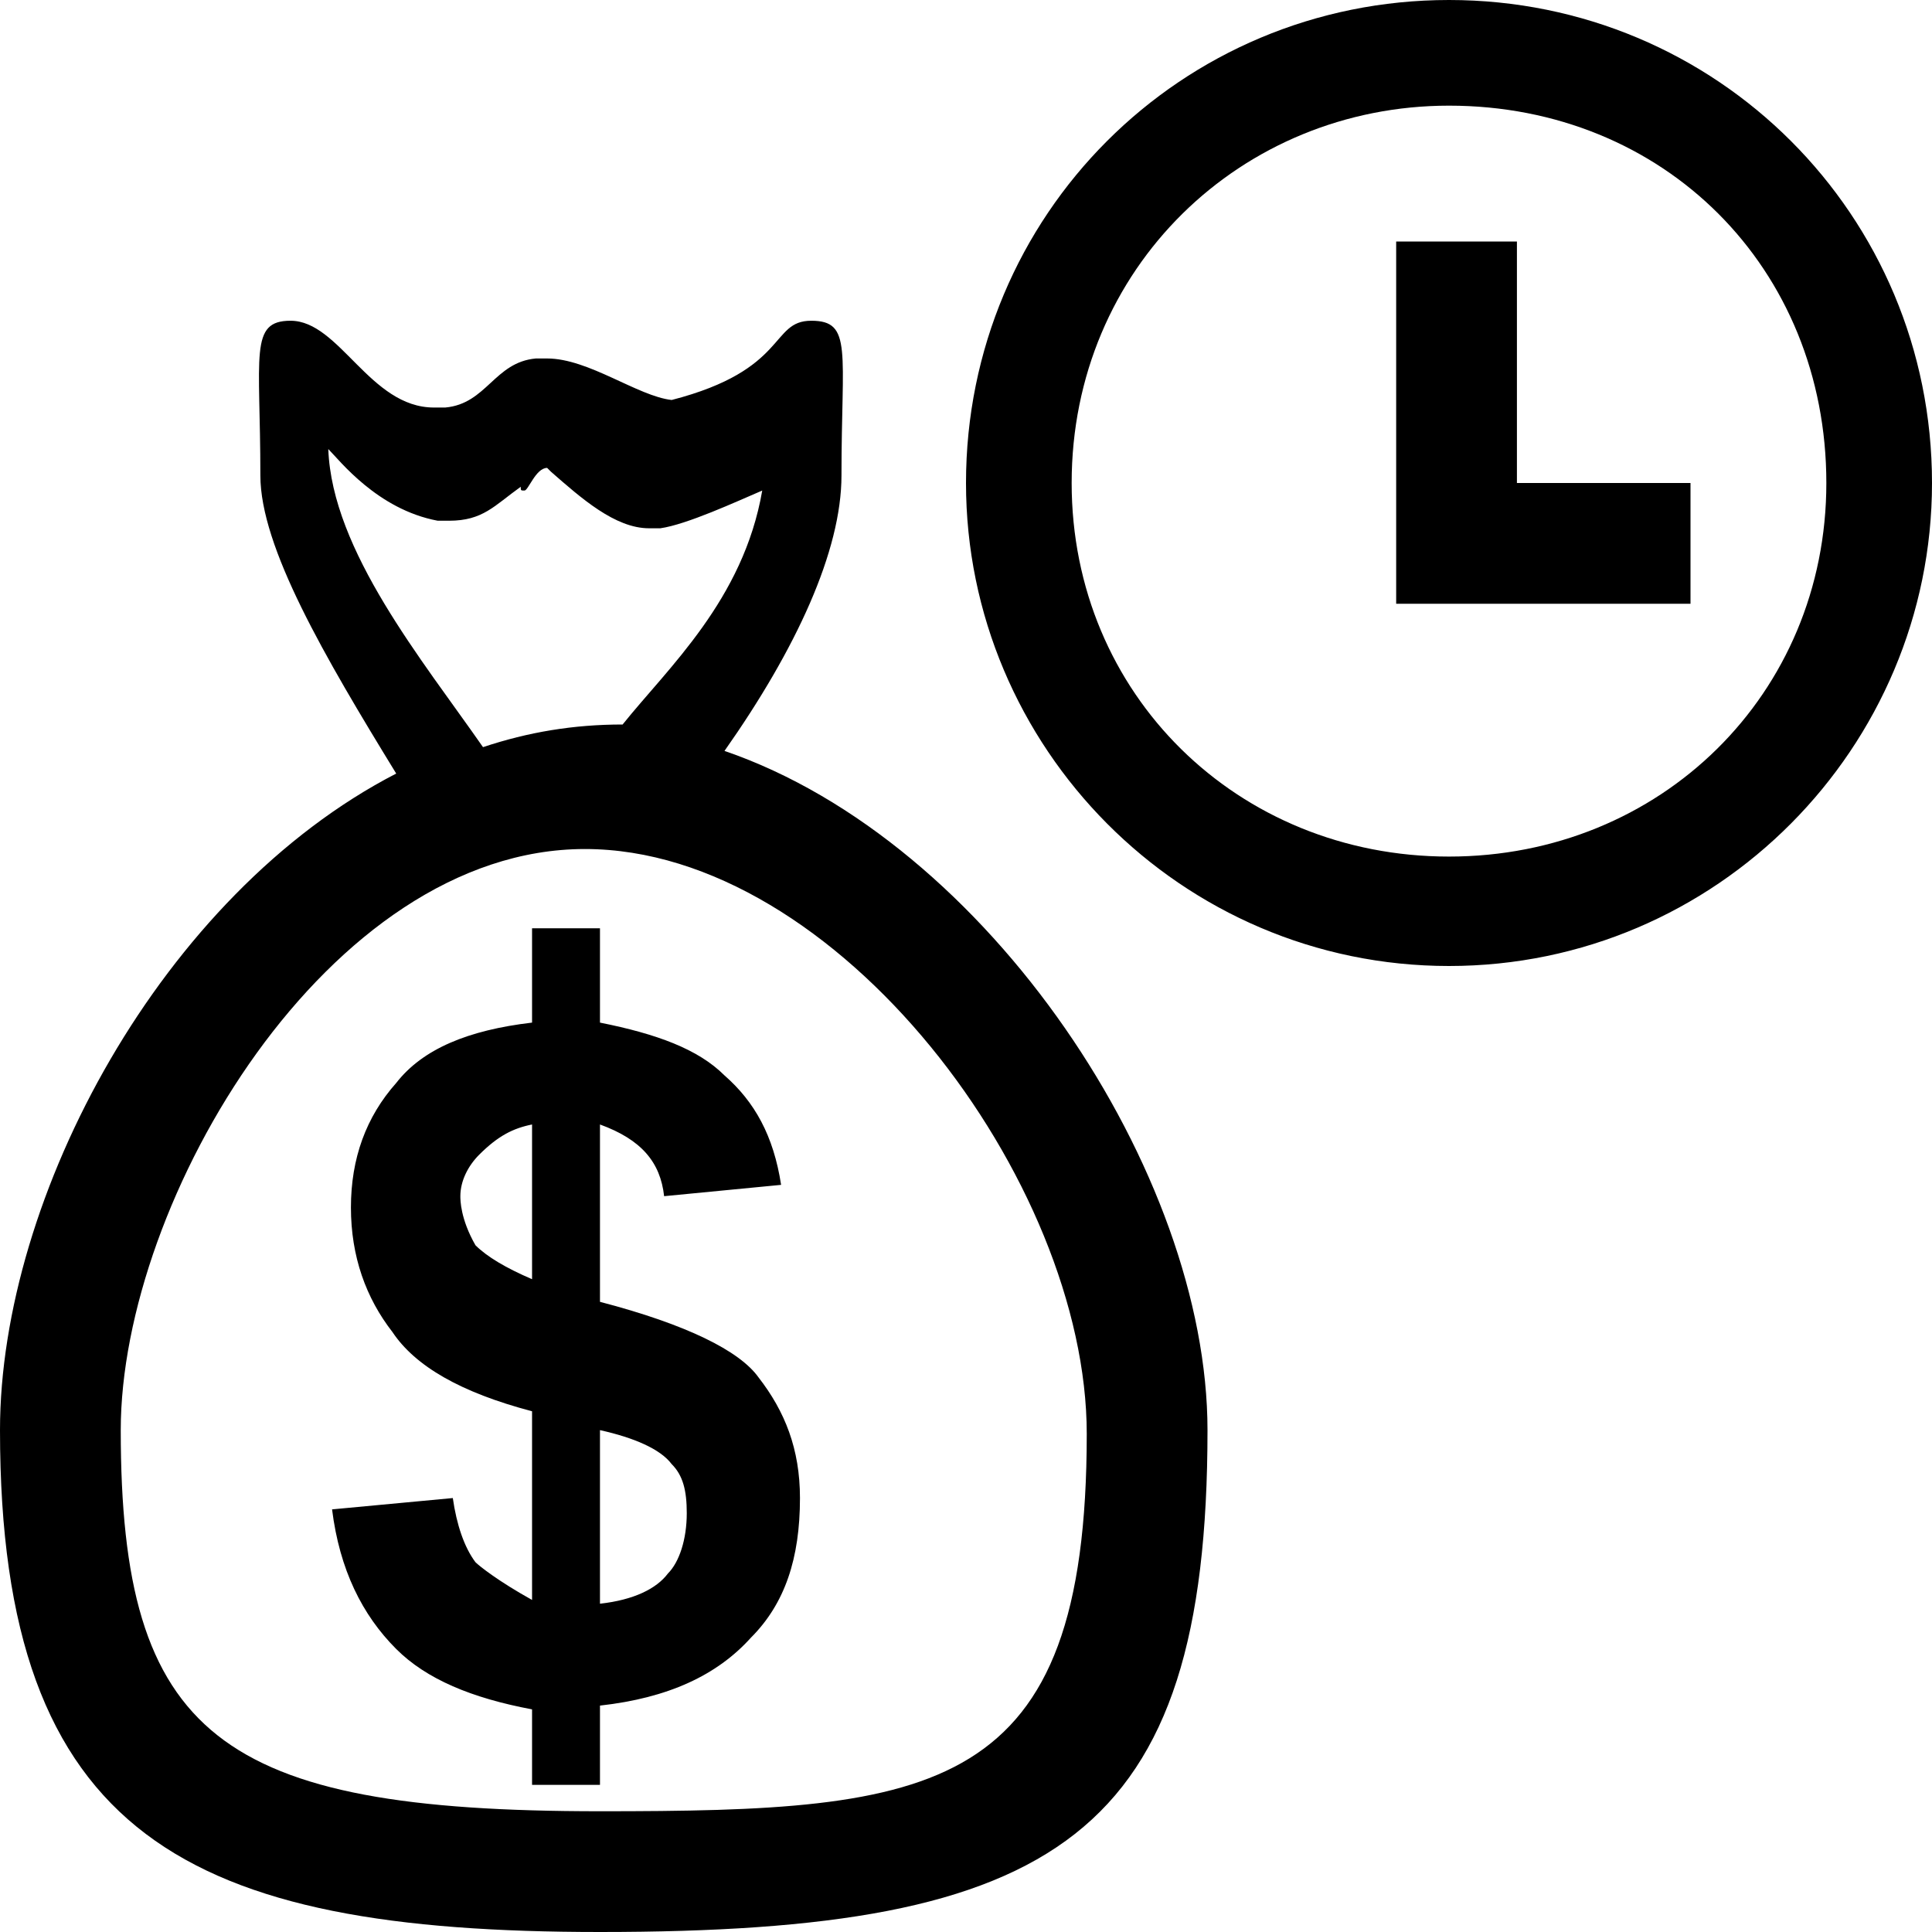<svg xmlns="http://www.w3.org/2000/svg" viewBox="0 0 512 512">
	<path d="M256 128C256 57 313 0 384 0s128 57 128 128c0 70-57 128-128 128s-128-58-128-128zm28 0c0 56 44 99 100 99s100-43 100-99c0-57-43-100-100-100-55 0-100 43-100 100zm86 32V64h32v64h46v32h-78zM0 379c0-62 43-142 105-174-19-31-36-60-36-79 0-32-3-41 8-41 13 0 21 23 38 23h3c11-1 13-12 24-13h3c11 0 24 10 33 11 31-8 26-21 37-21s8 8 8 41c0 20-12 46-31 73 70 24 128 112 128 180 0 108-40 133-161 133C50 512 0 487 0 379zm128-181c12-4 24-6 37-6 12-15 32-33 37-62-7 3-20 9-27 10h-3c-9 0-18-8-26-15l-1-1c-3 0-5 6-6 6s-1 0-1-1c-7 5-10 9-19 9h-3c-16-3-26-16-29-19 1 27 25 56 41 79zM32 379c0 81 26 101 127 101 89 0 129-4 129-100 0-67-66-155-133-155-68 0-123 93-123 154zm56 21l32-3c1 7 3 13 6 17 1 1 6 5 15 10v-50c-19-5-31-12-37-21-7-9-11-20-11-33s4-24 12-33c7-9 19-14 36-16v-25h18v25c15 3 26 7 33 14 8 7 13 16 15 29l-31 3c-1-9-6-15-17-19v47c23 6 37 13 42 20 7 9 11 19 11 32 0 16-4 28-13 37-9 10-22 16-40 18v21h-18v-20c-16-3-28-8-36-16-9-9-15-21-17-37zm38-70c3 3 8 6 15 9v-41c-5 1-9 3-14 8-3 3-5 7-5 11 0 1 0 6 4 13zm51 87c3-3 5-9 5-16 0-6-1-10-4-13-3-4-10-7-19-9v46c9-1 15-4 18-8z"/>
</svg>